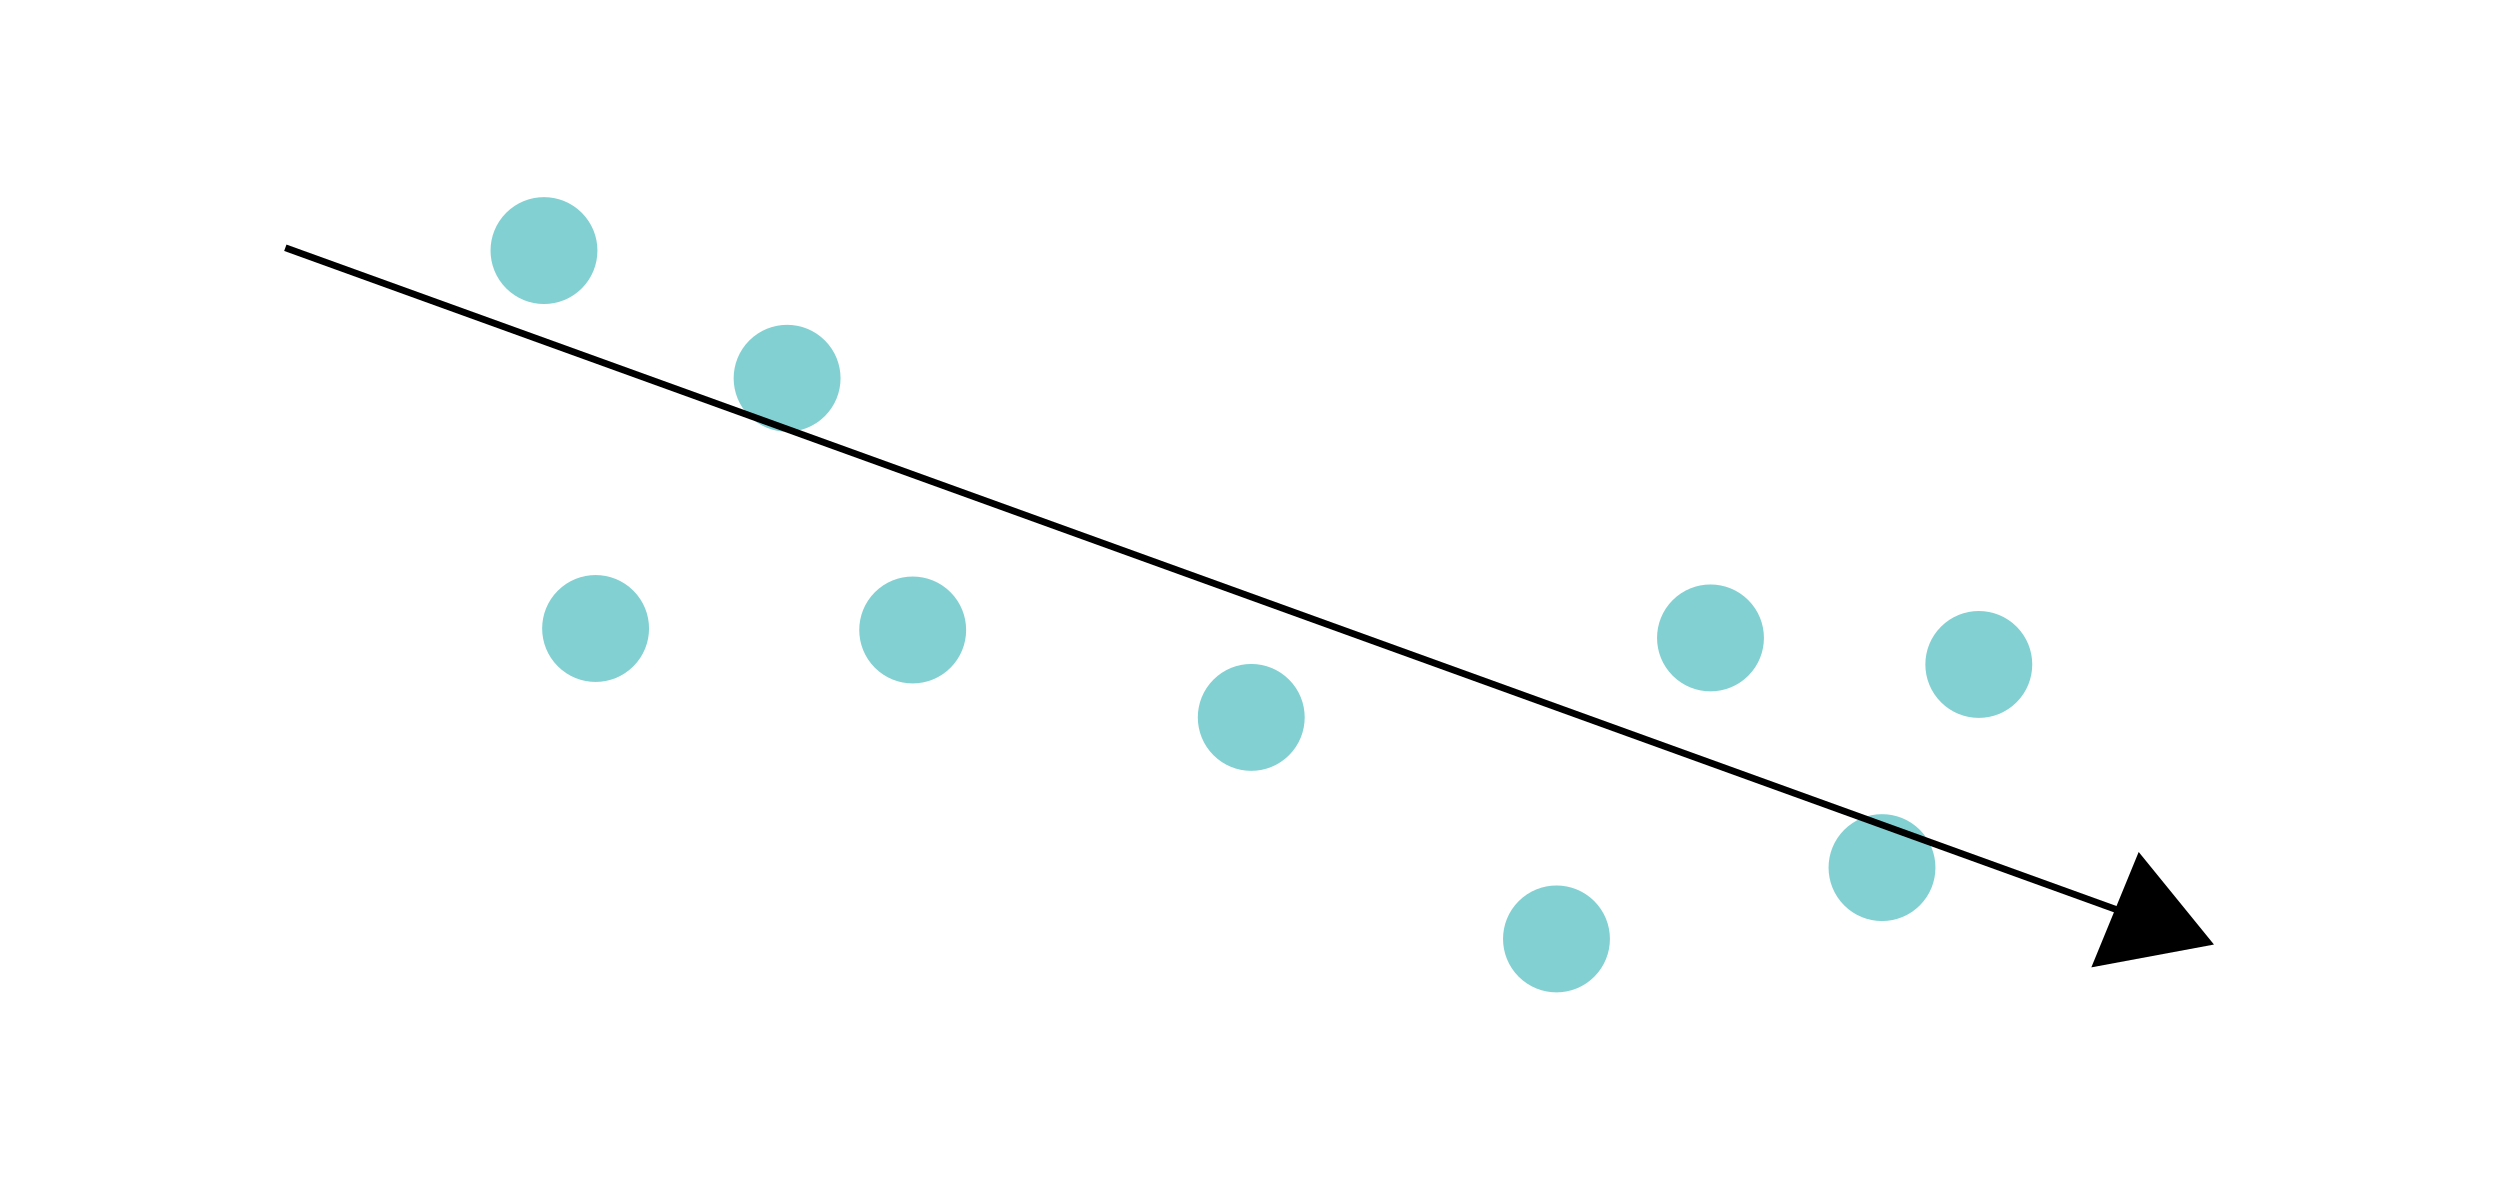 <?xml version="1.0" encoding="utf-8"?>
<svg viewBox="62.93 138.017 368.087 177.002" xmlns="http://www.w3.org/2000/svg" xmlns:bx="https://boxy-svg.com">
  <ellipse style="fill: rgb(130, 208, 210);" transform="matrix(-0.707, 0.707, -0.707, -0.707, 342.032, 217.086)" cx="110.915" cy="170.568" rx="7.87" ry="7.87"/>
  <ellipse style="fill: rgb(130, 208, 210);" transform="matrix(-0.707, 0.707, -0.707, -0.707, 349.631, 272.728)" cx="110.915" cy="170.568" rx="7.87" ry="7.87"/>
  <ellipse style="fill: rgb(130, 208, 210);" transform="matrix(-0.707, 0.707, -0.707, -0.707, 377.827, 235.887)" cx="110.915" cy="170.568" rx="7.87" ry="7.87"/>
  <ellipse style="fill: rgb(130, 208, 210);" transform="matrix(-0.707, 0.707, -0.707, -0.707, 396.318, 272.947)" cx="110.915" cy="170.568" rx="7.87" ry="7.87"/>
  <ellipse style="fill: rgb(130, 208, 210);" transform="matrix(-0.707, 0.707, -0.707, -0.707, 446.166, 285.819)" cx="110.915" cy="170.568" rx="7.87" ry="7.87"/>
  <ellipse style="fill: rgb(130, 208, 210);" transform="matrix(-0.707, 0.707, -0.707, -0.707, 553.286, 278.022)" cx="110.915" cy="170.567" rx="7.87" ry="7.87"/>
  <ellipse style="fill: rgb(130, 208, 210);" transform="matrix(-0.707, 0.707, -0.707, -0.707, 539.035, 307.934)" cx="110.915" cy="170.568" rx="7.87" ry="7.87"/>
  <ellipse style="fill: rgb(130, 208, 210);" transform="matrix(-0.707, 0.707, -0.707, -0.707, 513.781, 274.115)" cx="110.915" cy="170.567" rx="7.87" ry="7.87"/>
  <ellipse style="fill: rgb(130, 208, 210);" transform="matrix(-0.707, 0.707, -0.707, -0.707, 491.106, 318.435)" cx="110.915" cy="170.568" rx="7.87" ry="7.87"/>
  <line style="stroke: rgb(0, 0, 0);" x1="104.938" y1="174.497" x2="375.24" y2="272.198"/>
  <path d="M 294.157 269.126 L 302.939 285.252 L 285.376 285.252 L 294.157 269.126 Z" style="" transform="matrix(-0.631, -0.776, 0.776, -0.631, 347.619, 678.531)" bx:shape="triangle 285.376 269.126 17.563 16.126 0.5 0 1@26db9a89"/>
</svg>
